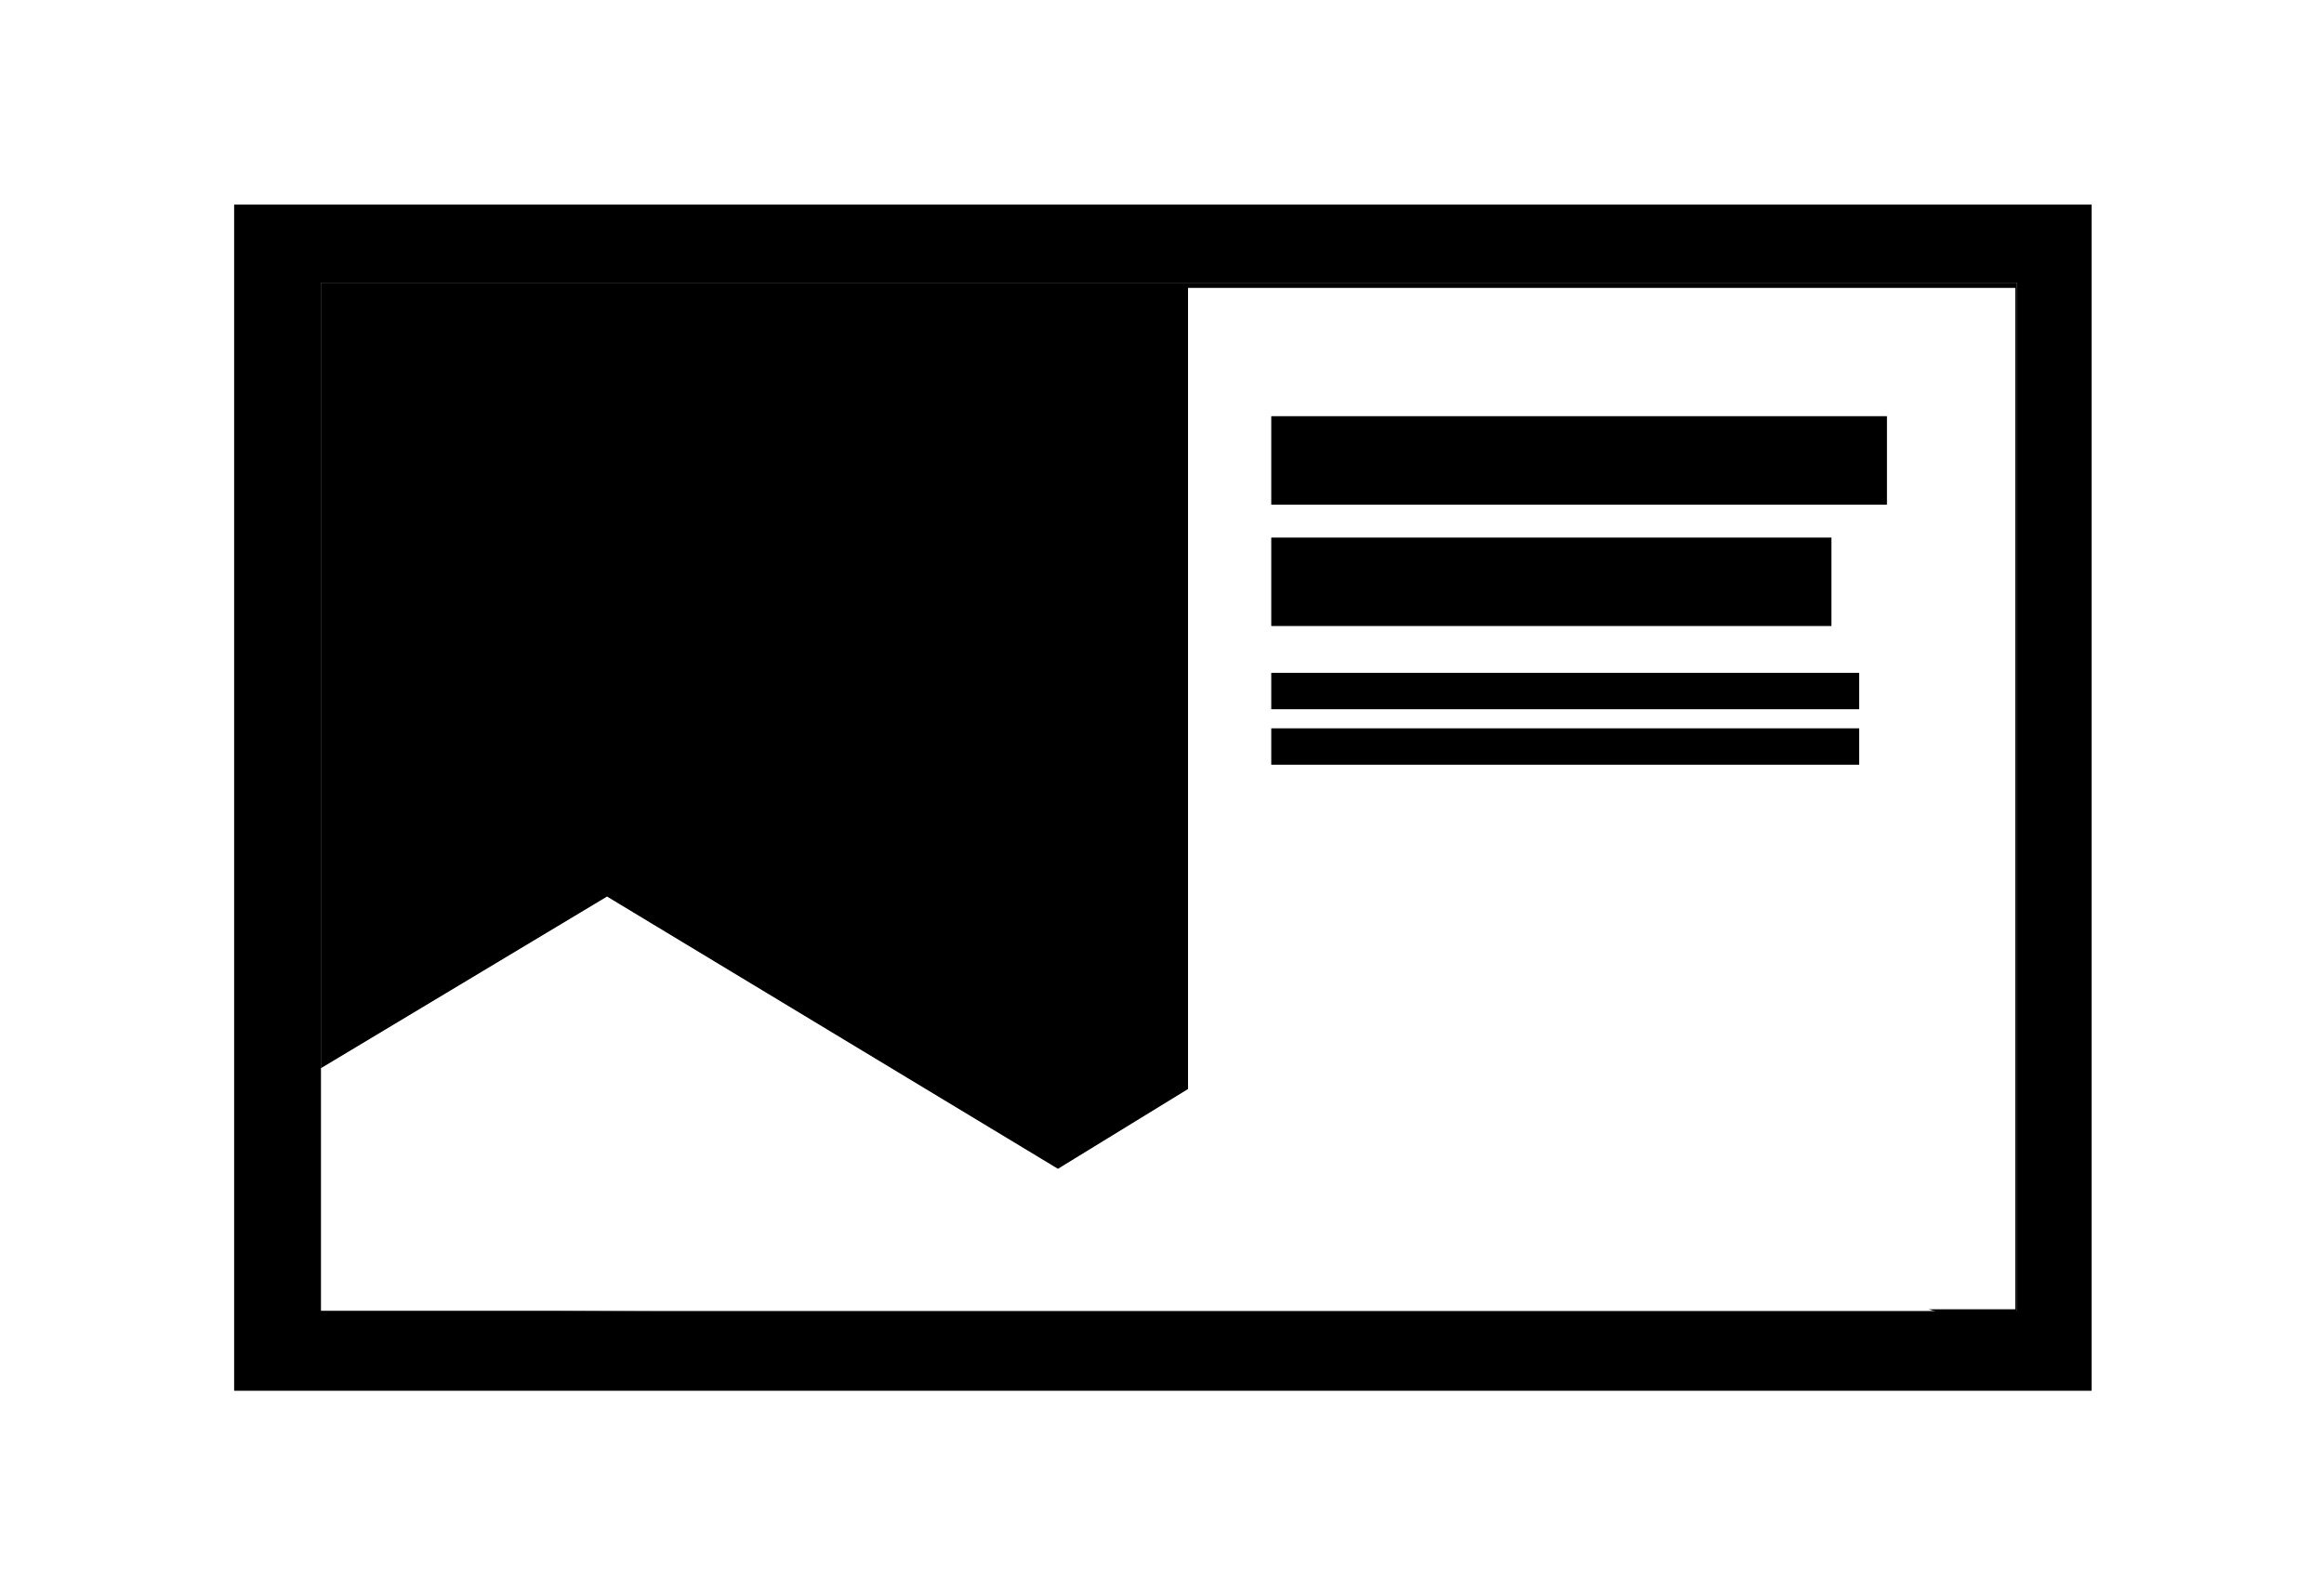 <?xml version="1.0" encoding="utf-8"?>
<!-- Generator: Adobe Illustrator 21.1.0, SVG Export Plug-In . SVG Version: 6.00 Build 0)  -->
<svg version="1.1" xmlns="http://www.w3.org/2000/svg" xmlns:xlink="http://www.w3.org/1999/xlink" x="0px" y="0px"
	 viewBox="0 0 134 92" enable-background="new 0 0 134 92" xml:space="preserve">
<g id="Layer_1">
	<path d="M13.5,11.8v68.4h107.1V11.8H13.5z M116.3,75.6H18.5V16.3h97.8V75.6z"/>
	<g>
		<polygon points="112.8,76 31.8,75.6 18.5,75.6 18.5,61.6 13.8,64.4 13.8,78.2 85.3,78.2 119.8,78.2 		"/>
		<polygon points="61,67.4 68.5,62.8 68.5,16.6 116.2,16.6 116.2,75.5 111.2,75.5 112.8,76 116.3,76 116.3,16.3 18.5,16.3 
			18.5,61.6 35,51.7 		"/>
	</g>
	<rect x="73.3" y="24" width="35.5" height="5.1"/>
	<rect x="73.3" y="31" width="32.3" height="5.1"/>
	<rect x="73.3" y="42" width="33.9" height="2.1"/>
	<rect x="73.3" y="38.8" width="33.9" height="2.1"/>
</g>
<g id="Layer_2">
</g>
<g id="Layer_3">
</g>
</svg>
